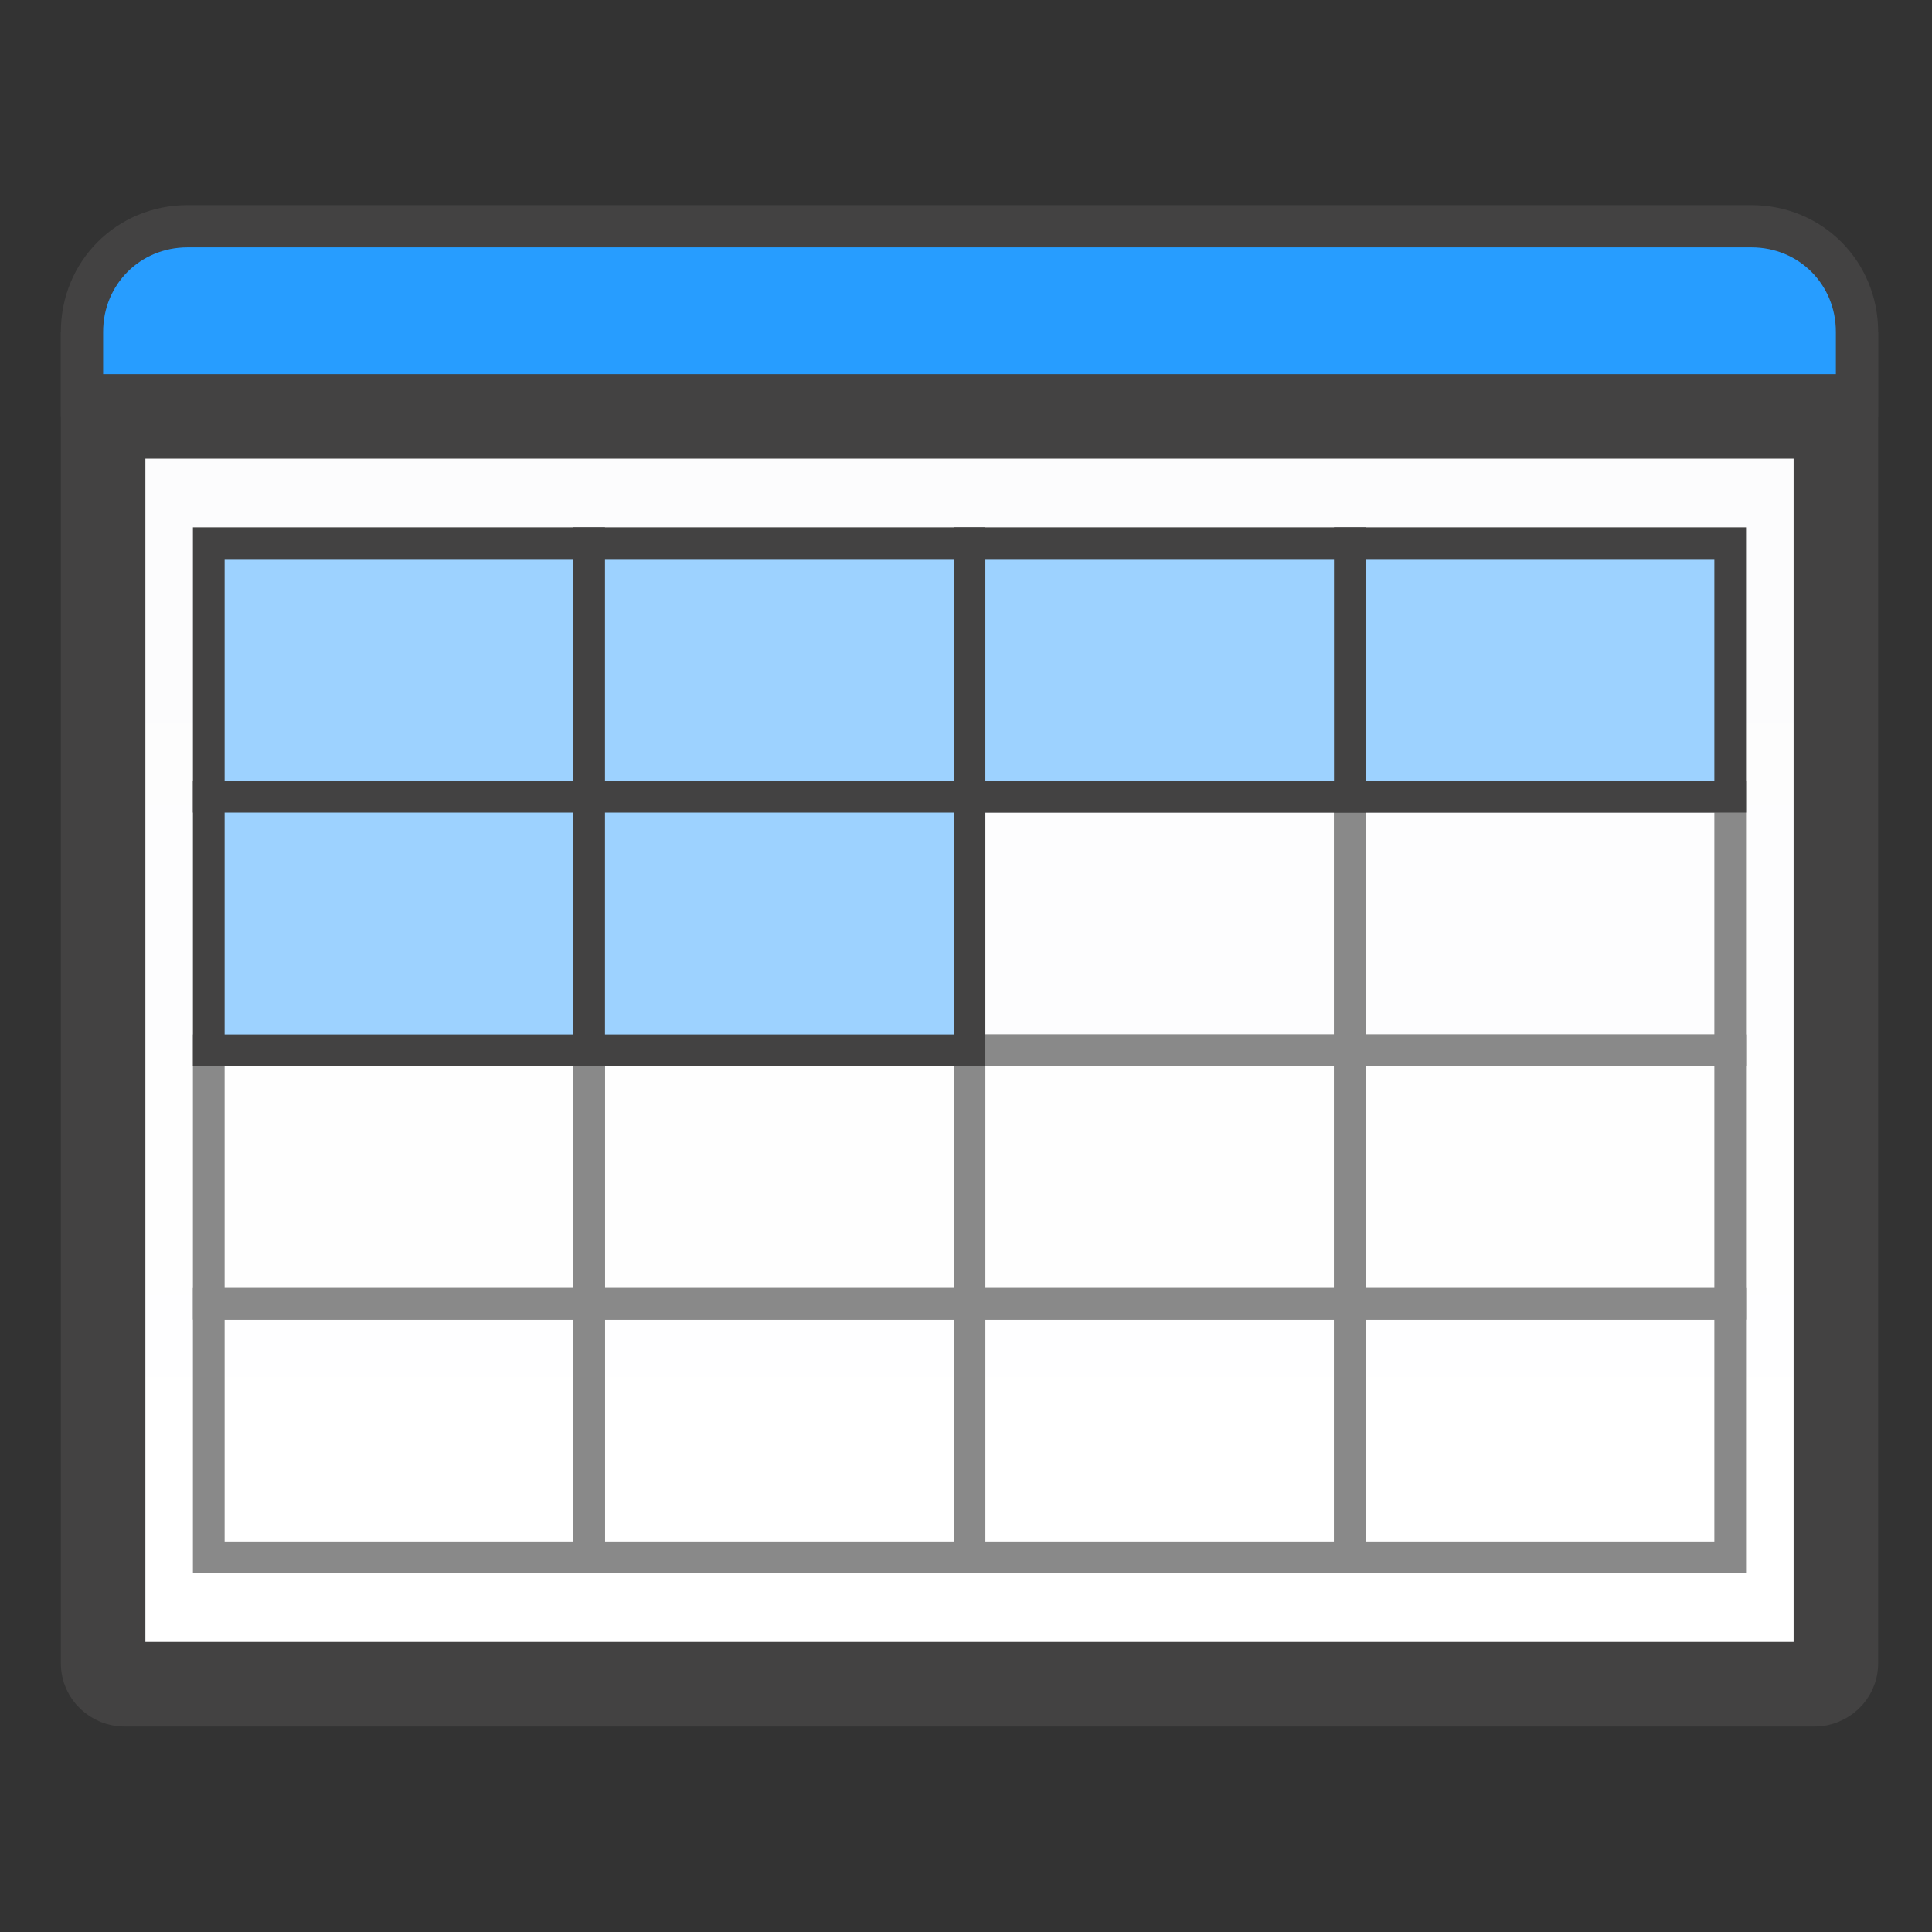 <?xml version="1.0" encoding="UTF-8" standalone="no"?>
<!-- Created with Inkscape (http://www.inkscape.org/) -->

<svg
   xmlns:dc="http://purl.org/dc/elements/1.1/"
   xmlns:cc="http://creativecommons.org/ns#"
   xmlns:rdf="http://www.w3.org/1999/02/22-rdf-syntax-ns#"
   xmlns:svg="http://www.w3.org/2000/svg"
   xmlns="http://www.w3.org/2000/svg"
   xmlns:sodipodi="http://sodipodi.sourceforge.net/DTD/sodipodi-0.dtd"
   xmlns:inkscape="http://www.inkscape.org/namespaces/inkscape"
   width="32px"
   height="32px"
   id="svg3063"
   version="1.1"
   inkscape:version="0.48.4 r9939"
   sodipodi:docname="New document 2">
  <rect width="100%" height="100%" fill="#333333" stroke="none"/>
  <defs
     id="defs3065">
    <linearGradient
       gradientUnits="userSpaceOnUse"
       id="a"
       x1="249.999"
       x2="249.999"
       y1="139.002"
       y2="371">
      <stop
         offset="0"
         stop-color="#FCFCFD"
         id="stop7" />
      <stop
         offset="1"
         stop-color="#fff"
         id="stop9" />
    </linearGradient>
  </defs>
  <sodipodi:namedview
     id="base"
     pagecolor="#ffffff"
     bordercolor="#666666"
     borderopacity="1.0"
     inkscape:pageopacity="0.0"
     inkscape:pageshadow="2"
     inkscape:zoom="11.197802"
     inkscape:cx="16"
     inkscape:cy="16"
     inkscape:current-layer="layer1"
     showgrid="true"
     inkscape:grid-bbox="true"
     inkscape:document-units="px"
     inkscape:window-width="1600"
     inkscape:window-height="838"
     inkscape:window-x="-8"
     inkscape:window-y="-8"
     inkscape:window-maximized="1" />
  <g
     id="layer1"
     inkscape:label="Layer 1"
     inkscape:groupmode="layer">
    <g
       id="g11"
       transform="matrix(0.07,0,0,0.07,-1.442,-0.453)">
      <path
         d="m 40,90 h 420 v 310 c 0,6 -5,10 -10,10 H 50 c -5,0 -10,-4 -10,-10 V 90 z"
         id="path13"
         inkscape:connector-curvature="0"
         style="fill:#434242;stroke:#434242;stroke-width:10" />
      <path
         d="m 65,60 h 370 c 14,0 25,11 25,25 v 15 H 40 V 85 C 40,71 51,60 65,60 z"
         id="path15"
         inkscape:connector-curvature="0"
         style="fill:#279dff;stroke:#434242;stroke-width:10" />
      <path
         d="m 50,110 h 400 v 285 c 0,3 -2,5 -5,5 H 55 c -3,0 -5,-2 -5,-5 V 110 z"
         id="path17"
         style="fill:url(#a);stroke:#434242;stroke-width:10"
         inkscape:connector-curvature="0" />
      <rect
         height="59.997"
         width="89.998"
         x="70"
         y="315"
         id="rect19"
         style="fill:none;stroke:#898989;stroke-width:7.5" />
      <rect
         height="59.997"
         width="89.998"
         x="160"
         y="315"
         id="rect21"
         style="fill:none;stroke:#898989;stroke-width:7.5" />
      <rect
         height="59.997"
         width="89.998"
         x="250"
         y="315"
         id="rect23"
         style="fill:none;stroke:#898989;stroke-width:7.5" />
      <rect
         height="59.997"
         width="89.998"
         x="340"
         y="315"
         id="rect25"
         style="fill:none;stroke:#898989;stroke-width:7.5" />
      <rect
         height="59.998"
         width="89.998"
         x="70"
         y="255"
         id="rect27"
         style="fill:none;stroke:#898989;stroke-width:7.5" />
      <rect
         height="59.998"
         width="89.998"
         x="160"
         y="255"
         id="rect29"
         style="fill:none;stroke:#898989;stroke-width:7.5" />
      <rect
         height="59.998"
         width="89.998"
         x="250"
         y="255"
         id="rect31"
         style="fill:none;stroke:#898989;stroke-width:7.5" />
      <rect
         height="59.998"
         width="89.998"
         x="340"
         y="255"
         id="rect33"
         style="fill:none;stroke:#898989;stroke-width:7.5" />
      <rect
         height="59.997"
         width="89.998"
         x="70"
         y="135"
         id="rect35"
         style="fill:#9dd2ff;stroke:#434242;stroke-width:7.5" />
      <rect
         height="59.997"
         width="89.998"
         x="160"
         y="135"
         id="rect37"
         style="fill:#9dd2ff;stroke:#434242;stroke-width:7.5" />
      <rect
         height="59.998"
         width="89.998"
         x="250"
         y="195"
         id="rect39"
         style="fill:none;stroke:#898989;stroke-width:7.5" />
      <rect
         height="59.998"
         width="89.998"
         x="340"
         y="195"
         id="rect41"
         style="fill:none;stroke:#898989;stroke-width:7.5" />
      <rect
         height="59.997"
         width="89.998"
         x="340"
         y="135"
         id="rect43"
         style="fill:#9dd2ff;stroke:#434242;stroke-width:7.5" />
      <rect
         height="59.997"
         width="89.998"
         x="250"
         y="135"
         id="rect45"
         style="fill:#9dd2ff;stroke:#434242;stroke-width:7.5" />
      <rect
         height="59.998"
         width="89.998"
         x="70"
         y="195"
         id="rect47"
         style="fill:#9dd2ff;stroke:#434242;stroke-width:7.5" />
      <rect
         height="59.998"
         width="89.998"
         x="160"
         y="195"
         id="rect49"
         style="fill:#9dd2ff;stroke:#434242;stroke-width:7.5" />
    </g>
  </g>
</svg>
